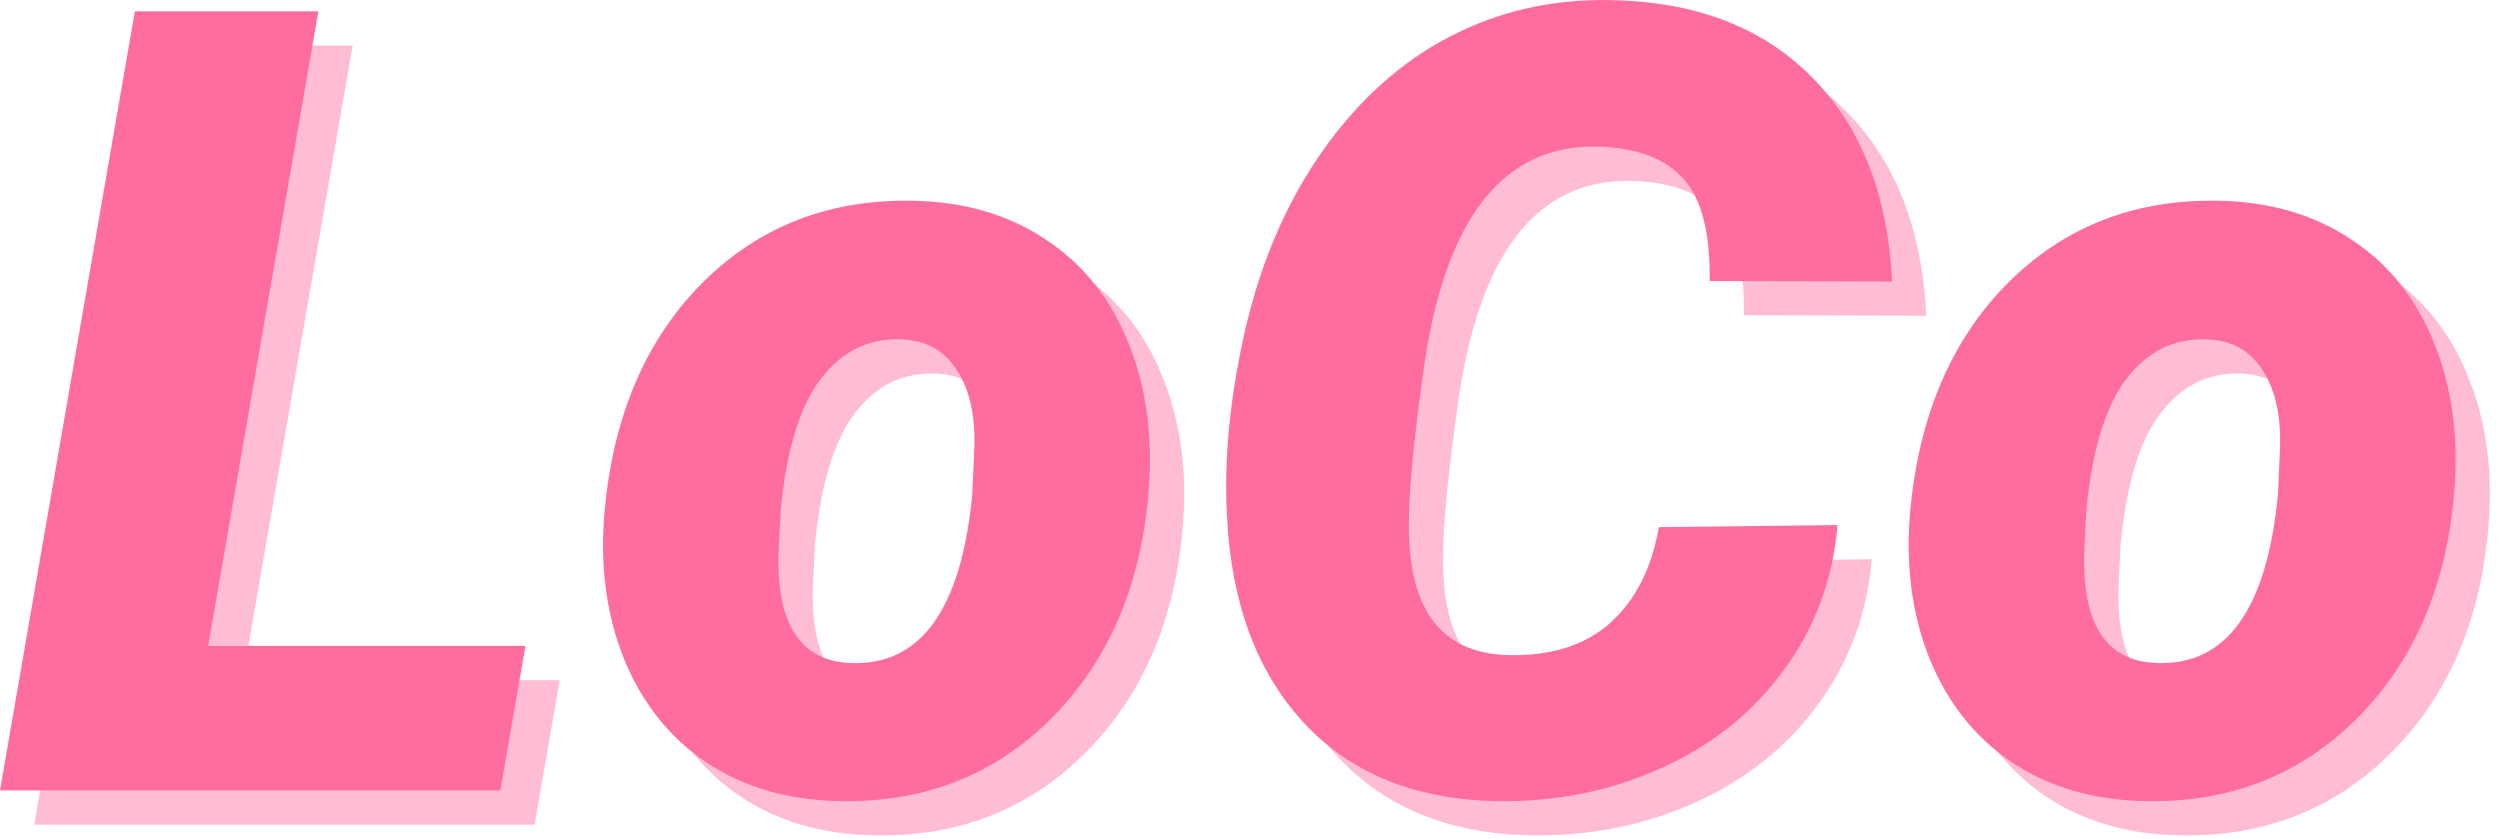 <svg width="146" height="49" viewBox="0 0 146 49" fill="none" xmlns="http://www.w3.org/2000/svg">
<path d="M14.156 39.722H32.688L31.219 48.16H2L9.875 2.66H20.594L14.156 39.722Z" fill="#FFBDD4"/>
<path d="M55.25 13.723C58.271 13.764 60.885 14.525 63.094 16.004C65.302 17.462 66.917 19.504 67.938 22.129C68.979 24.754 69.354 27.671 69.062 30.879L69 31.566C68.417 36.754 66.49 40.941 63.219 44.129C59.948 47.316 55.906 48.868 51.094 48.785C48.094 48.743 45.5 48.004 43.312 46.566C41.125 45.108 39.5 43.077 38.438 40.472C37.396 37.868 37.021 34.973 37.312 31.785C37.833 26.243 39.729 21.827 43 18.535C46.292 15.243 50.375 13.639 55.25 13.723ZM47.594 31.785L47.5 33.629C47.208 38.275 48.625 40.639 51.75 40.722C55.792 40.847 58.135 37.566 58.781 30.879L58.906 28.035C58.948 26.16 58.594 24.671 57.844 23.566C57.115 22.441 56.031 21.858 54.594 21.816C52.698 21.754 51.135 22.535 49.906 24.16C48.698 25.764 47.927 28.306 47.594 31.785Z" fill="#FFBDD4"/>
<path d="M109.312 32.66C109.042 35.848 107.99 38.681 106.156 41.16C104.344 43.639 101.948 45.545 98.969 46.879C96.01 48.212 92.802 48.847 89.344 48.785C84.594 48.681 80.854 47.15 78.125 44.191C75.396 41.233 73.906 37.223 73.656 32.16C73.469 28.785 73.833 25.108 74.75 21.129C75.688 17.15 77.198 13.691 79.281 10.754C81.385 7.795 83.854 5.587 86.688 4.129C89.542 2.65 92.656 1.941 96.031 2.004C100.99 2.087 104.906 3.577 107.781 6.473C110.677 9.368 112.25 13.358 112.5 18.441L101.844 18.41C101.885 15.639 101.385 13.66 100.344 12.473C99.302 11.285 97.656 10.65 95.406 10.566C89.781 10.379 86.354 14.754 85.125 23.691C84.562 27.733 84.281 30.618 84.281 32.348C84.177 37.473 86.073 40.108 89.969 40.254C92.49 40.337 94.5 39.722 96 38.41C97.5 37.077 98.458 35.202 98.875 32.785L109.312 32.66Z" fill="#FFBDD4"/>
<path d="M131.5 13.723C134.521 13.764 137.135 14.525 139.344 16.004C141.552 17.462 143.167 19.504 144.188 22.129C145.229 24.754 145.604 27.671 145.312 30.879L145.25 31.566C144.667 36.754 142.74 40.941 139.469 44.129C136.198 47.316 132.156 48.868 127.344 48.785C124.344 48.743 121.75 48.004 119.562 46.566C117.375 45.108 115.75 43.077 114.688 40.472C113.646 37.868 113.271 34.973 113.562 31.785C114.083 26.243 115.979 21.827 119.25 18.535C122.542 15.243 126.625 13.639 131.5 13.723ZM123.844 31.785L123.75 33.629C123.458 38.275 124.875 40.639 128 40.722C132.042 40.847 134.385 37.566 135.031 30.879L135.156 28.035C135.198 26.16 134.844 24.671 134.094 23.566C133.365 22.441 132.281 21.858 130.844 21.816C128.948 21.754 127.385 22.535 126.156 24.16C124.948 25.764 124.177 28.306 123.844 31.785Z" fill="#FFBDD4"/>
<path d="M12.156 37.722H30.688L29.219 46.16H0L7.875 0.66H18.594L12.156 37.722Z" fill="#FF6DA0"/>
<path d="M53.25 11.723C56.271 11.764 58.885 12.525 61.094 14.004C63.302 15.462 64.917 17.504 65.938 20.129C66.979 22.754 67.354 25.671 67.062 28.879L67 29.566C66.417 34.754 64.49 38.941 61.219 42.129C57.948 45.316 53.906 46.868 49.094 46.785C46.094 46.743 43.5 46.004 41.312 44.566C39.125 43.108 37.5 41.077 36.438 38.472C35.396 35.868 35.021 32.973 35.312 29.785C35.833 24.243 37.729 19.827 41 16.535C44.292 13.243 48.375 11.639 53.25 11.723ZM45.594 29.785L45.5 31.629C45.208 36.275 46.625 38.639 49.75 38.722C53.792 38.847 56.135 35.566 56.781 28.879L56.906 26.035C56.948 24.16 56.594 22.671 55.844 21.566C55.115 20.441 54.031 19.858 52.594 19.816C50.698 19.754 49.135 20.535 47.906 22.16C46.698 23.764 45.927 26.306 45.594 29.785Z" fill="#FF6DA0"/>
<path d="M107.312 30.66C107.042 33.848 105.99 36.681 104.156 39.16C102.344 41.639 99.948 43.545 96.969 44.879C94.01 46.212 90.802 46.847 87.344 46.785C82.594 46.681 78.854 45.15 76.125 42.191C73.396 39.233 71.906 35.223 71.656 30.16C71.469 26.785 71.833 23.108 72.75 19.129C73.688 15.15 75.198 11.691 77.281 8.754C79.385 5.795 81.854 3.587 84.688 2.129C87.542 0.65 90.656 -0.059 94.031 0.004C98.99 0.087 102.906 1.577 105.781 4.473C108.677 7.368 110.25 11.358 110.5 16.441L99.844 16.41C99.885 13.639 99.385 11.66 98.344 10.473C97.302 9.285 95.656 8.65 93.406 8.566C87.781 8.379 84.354 12.754 83.125 21.691C82.562 25.733 82.281 28.618 82.281 30.348C82.177 35.473 84.073 38.108 87.969 38.254C90.49 38.337 92.5 37.722 94 36.41C95.5 35.077 96.458 33.202 96.875 30.785L107.312 30.66Z" fill="#FF6DA0"/>
<path d="M129.5 11.723C132.521 11.764 135.135 12.525 137.344 14.004C139.552 15.462 141.167 17.504 142.188 20.129C143.229 22.754 143.604 25.671 143.312 28.879L143.25 29.566C142.667 34.754 140.74 38.941 137.469 42.129C134.198 45.316 130.156 46.868 125.344 46.785C122.344 46.743 119.75 46.004 117.562 44.566C115.375 43.108 113.75 41.077 112.688 38.472C111.646 35.868 111.271 32.973 111.562 29.785C112.083 24.243 113.979 19.827 117.25 16.535C120.542 13.243 124.625 11.639 129.5 11.723ZM121.844 29.785L121.75 31.629C121.458 36.275 122.875 38.639 126 38.722C130.042 38.847 132.385 35.566 133.031 28.879L133.156 26.035C133.198 24.16 132.844 22.671 132.094 21.566C131.365 20.441 130.281 19.858 128.844 19.816C126.948 19.754 125.385 20.535 124.156 22.16C122.948 23.764 122.177 26.306 121.844 29.785Z" fill="#FF6DA0"/>
</svg>
